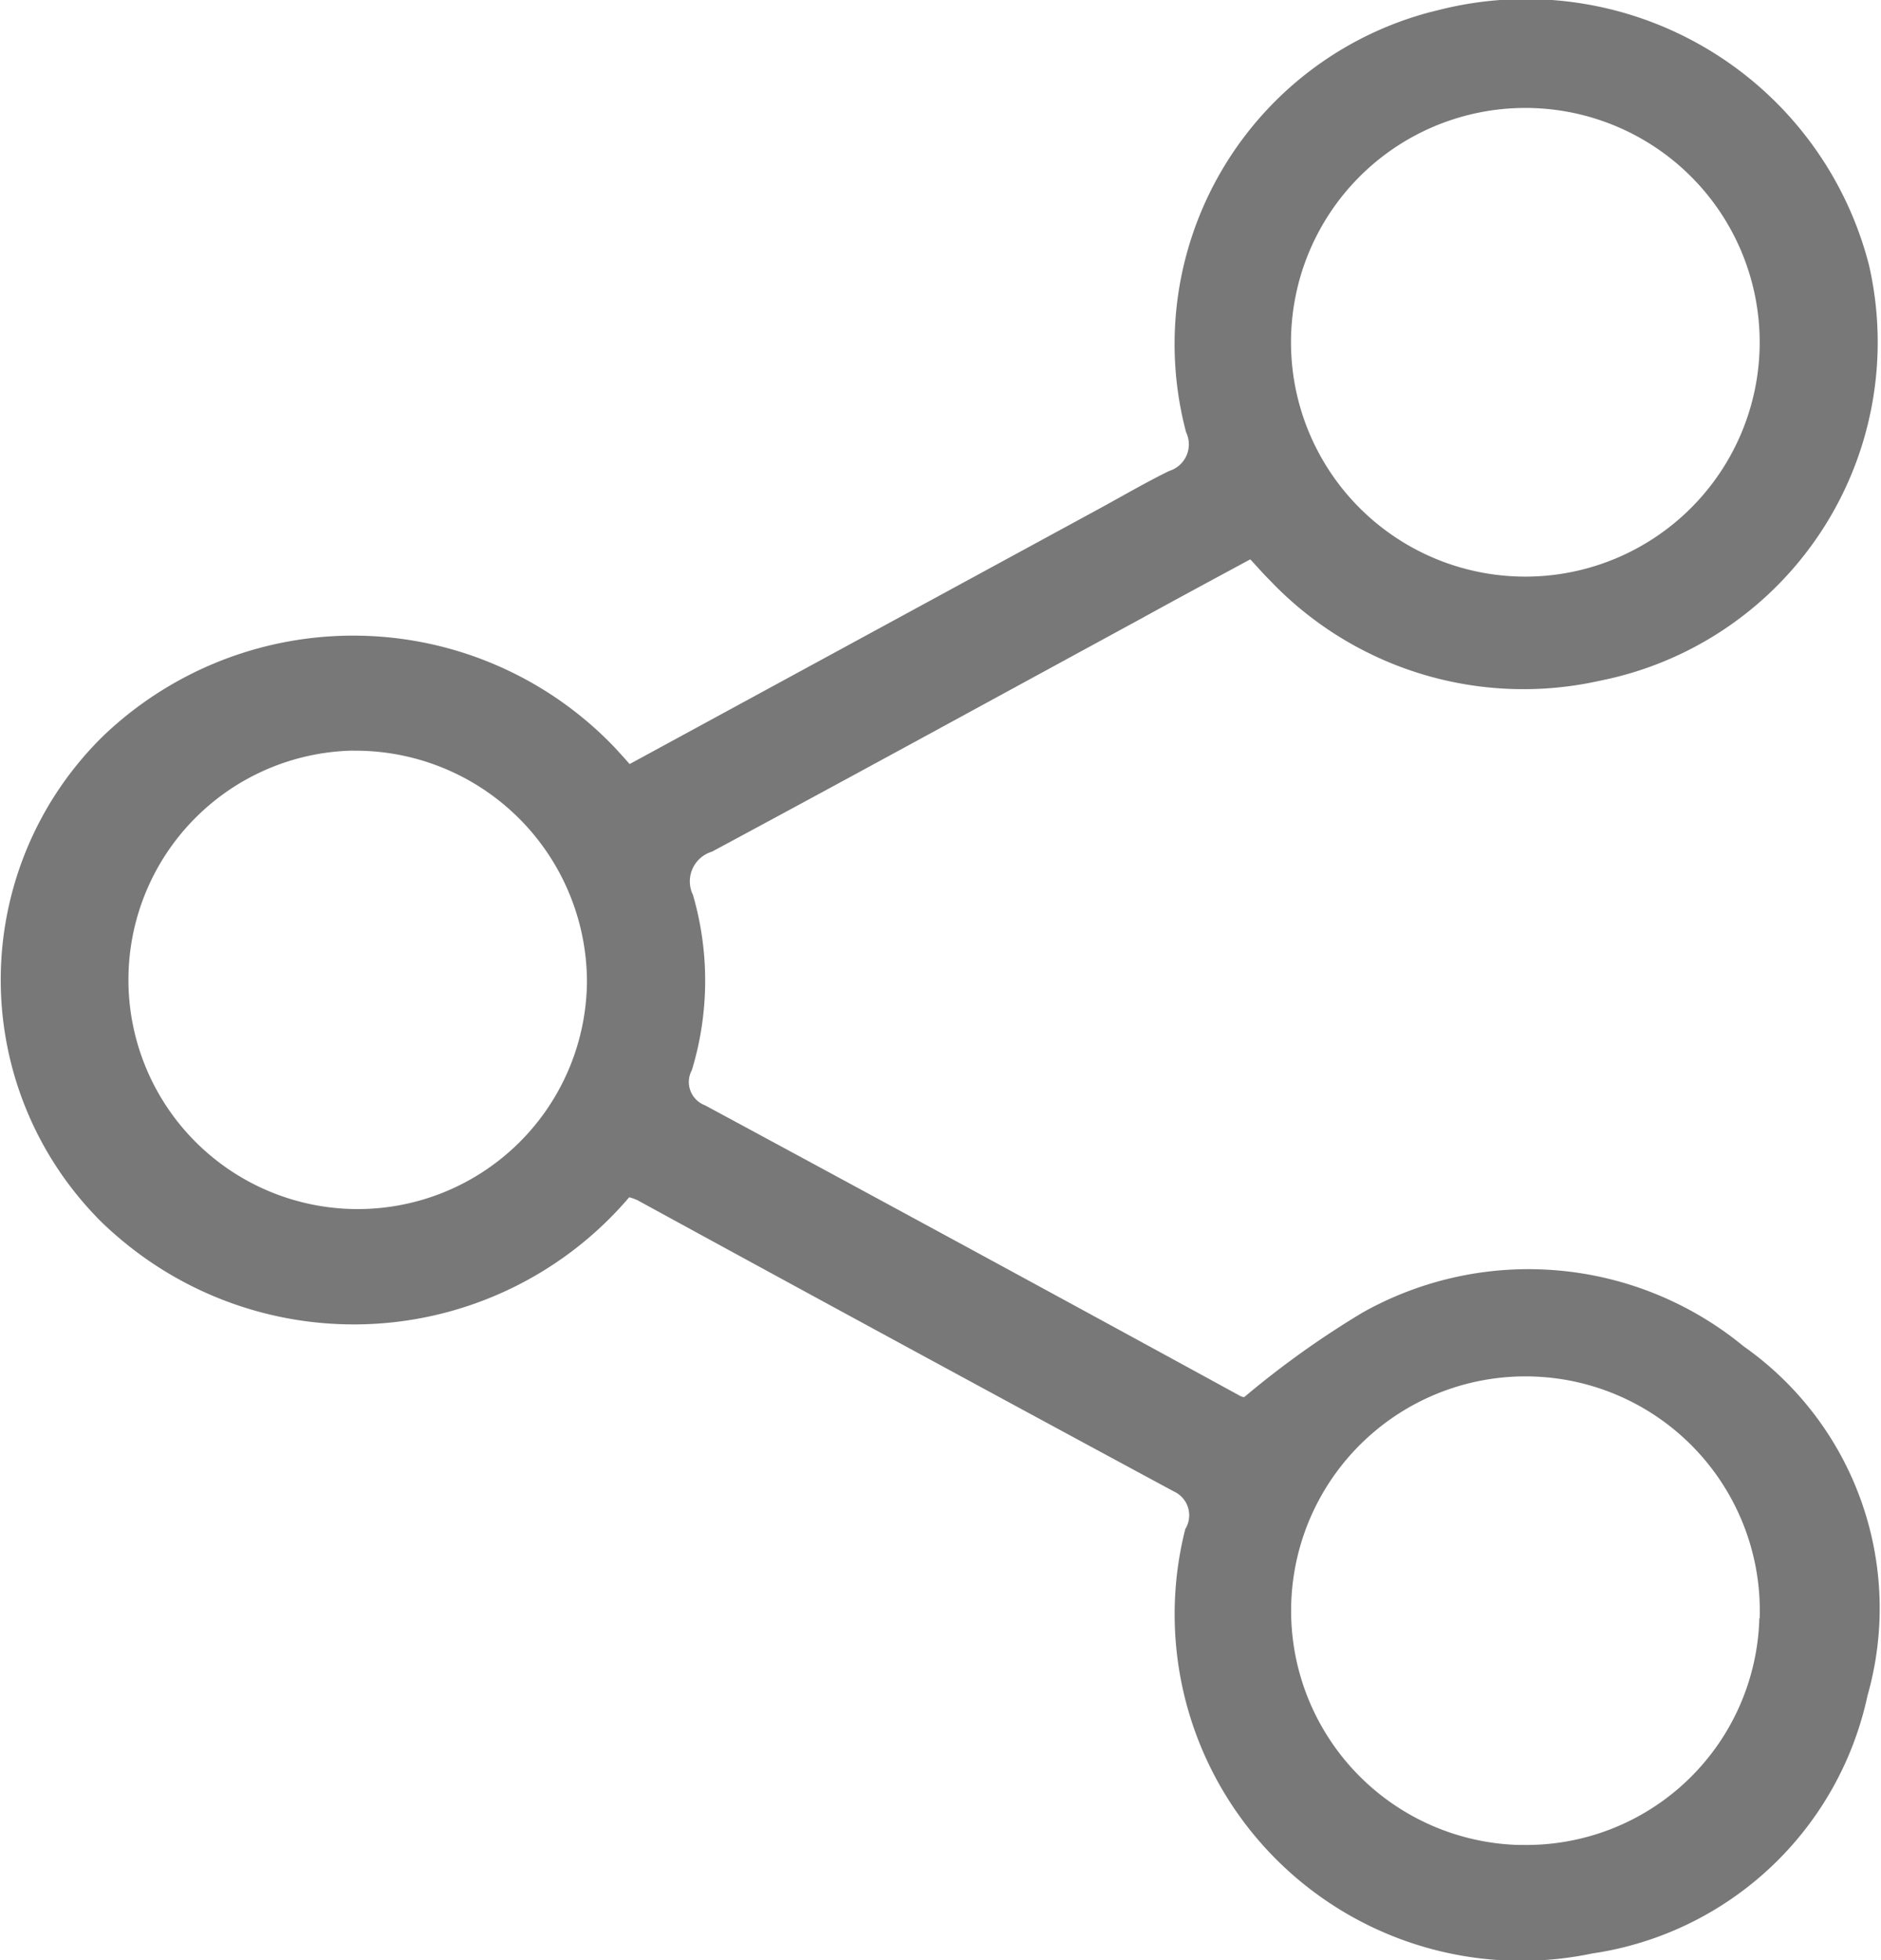 <svg xmlns="http://www.w3.org/2000/svg" width="22.218" height="23.155" viewBox="0 0 22.218 23.155">
  <defs>
    <style>
      .cls-1 {
        fill: #797878;
        fill-rule: evenodd;
      }
    </style>
  </defs>
  <path id="SHARE" class="cls-1" d="M954.781,988.4l5.565-3.026c0.269-.147.531-0.3,0.808-0.436a0.329,0.329,0,0,0,.2-0.457,4.056,4.056,0,0,1,2.88-4.962l0.109-.027a4.181,4.181,0,0,1,5.077,3.014,4.077,4.077,0,0,1-3.067,4.886l-0.145.031a4.132,4.132,0,0,1-3.871-1.2c-0.069-.068-0.133-0.142-0.225-0.241-0.435.235-.863,0.465-1.289,0.7-1.69.919-3.376,1.843-5.07,2.753a0.366,0.366,0,0,0-.245.457,0.344,0.344,0,0,0,.021.053,3.632,3.632,0,0,1-.013,2.071,0.293,0.293,0,0,0,.123.4,0.331,0.331,0,0,0,.033.015q3.151,1.7,6.3,3.421a0.159,0.159,0,0,0,.068.026,10.744,10.744,0,0,1,1.4-1,4,4,0,0,1,4.5.4,3.78,3.78,0,0,1,1.462,4.128,3.905,3.905,0,0,1-3.25,3.043,4.094,4.094,0,0,1-4.808-5.012,0.31,0.31,0,0,0-.138-0.447q-3.17-1.71-6.33-3.437a0.577,0.577,0,0,0-.1-0.036,4.274,4.274,0,0,1-6.019.486c-0.1-.085-0.2-0.175-0.288-0.269a4.033,4.033,0,0,1,.089-5.661,4.271,4.271,0,0,1,6.035.119C954.657,988.261,954.721,988.331,954.781,988.4Zm13.348-4.968a2.768,2.768,0,1,0-2.765,2.754A2.769,2.769,0,0,0,968.129,983.435Zm0,15.058a2.768,2.768,0,1,0-2.858,2.677h0.054a2.753,2.753,0,0,0,2.8-2.676h0Zm-16.616-10.249a2.708,2.708,0,1,0,2.764,2.724,2.735,2.735,0,0,0-2.747-2.723h-0.017Z" transform="translate(-947.344 -979.375)"/>
</svg>
